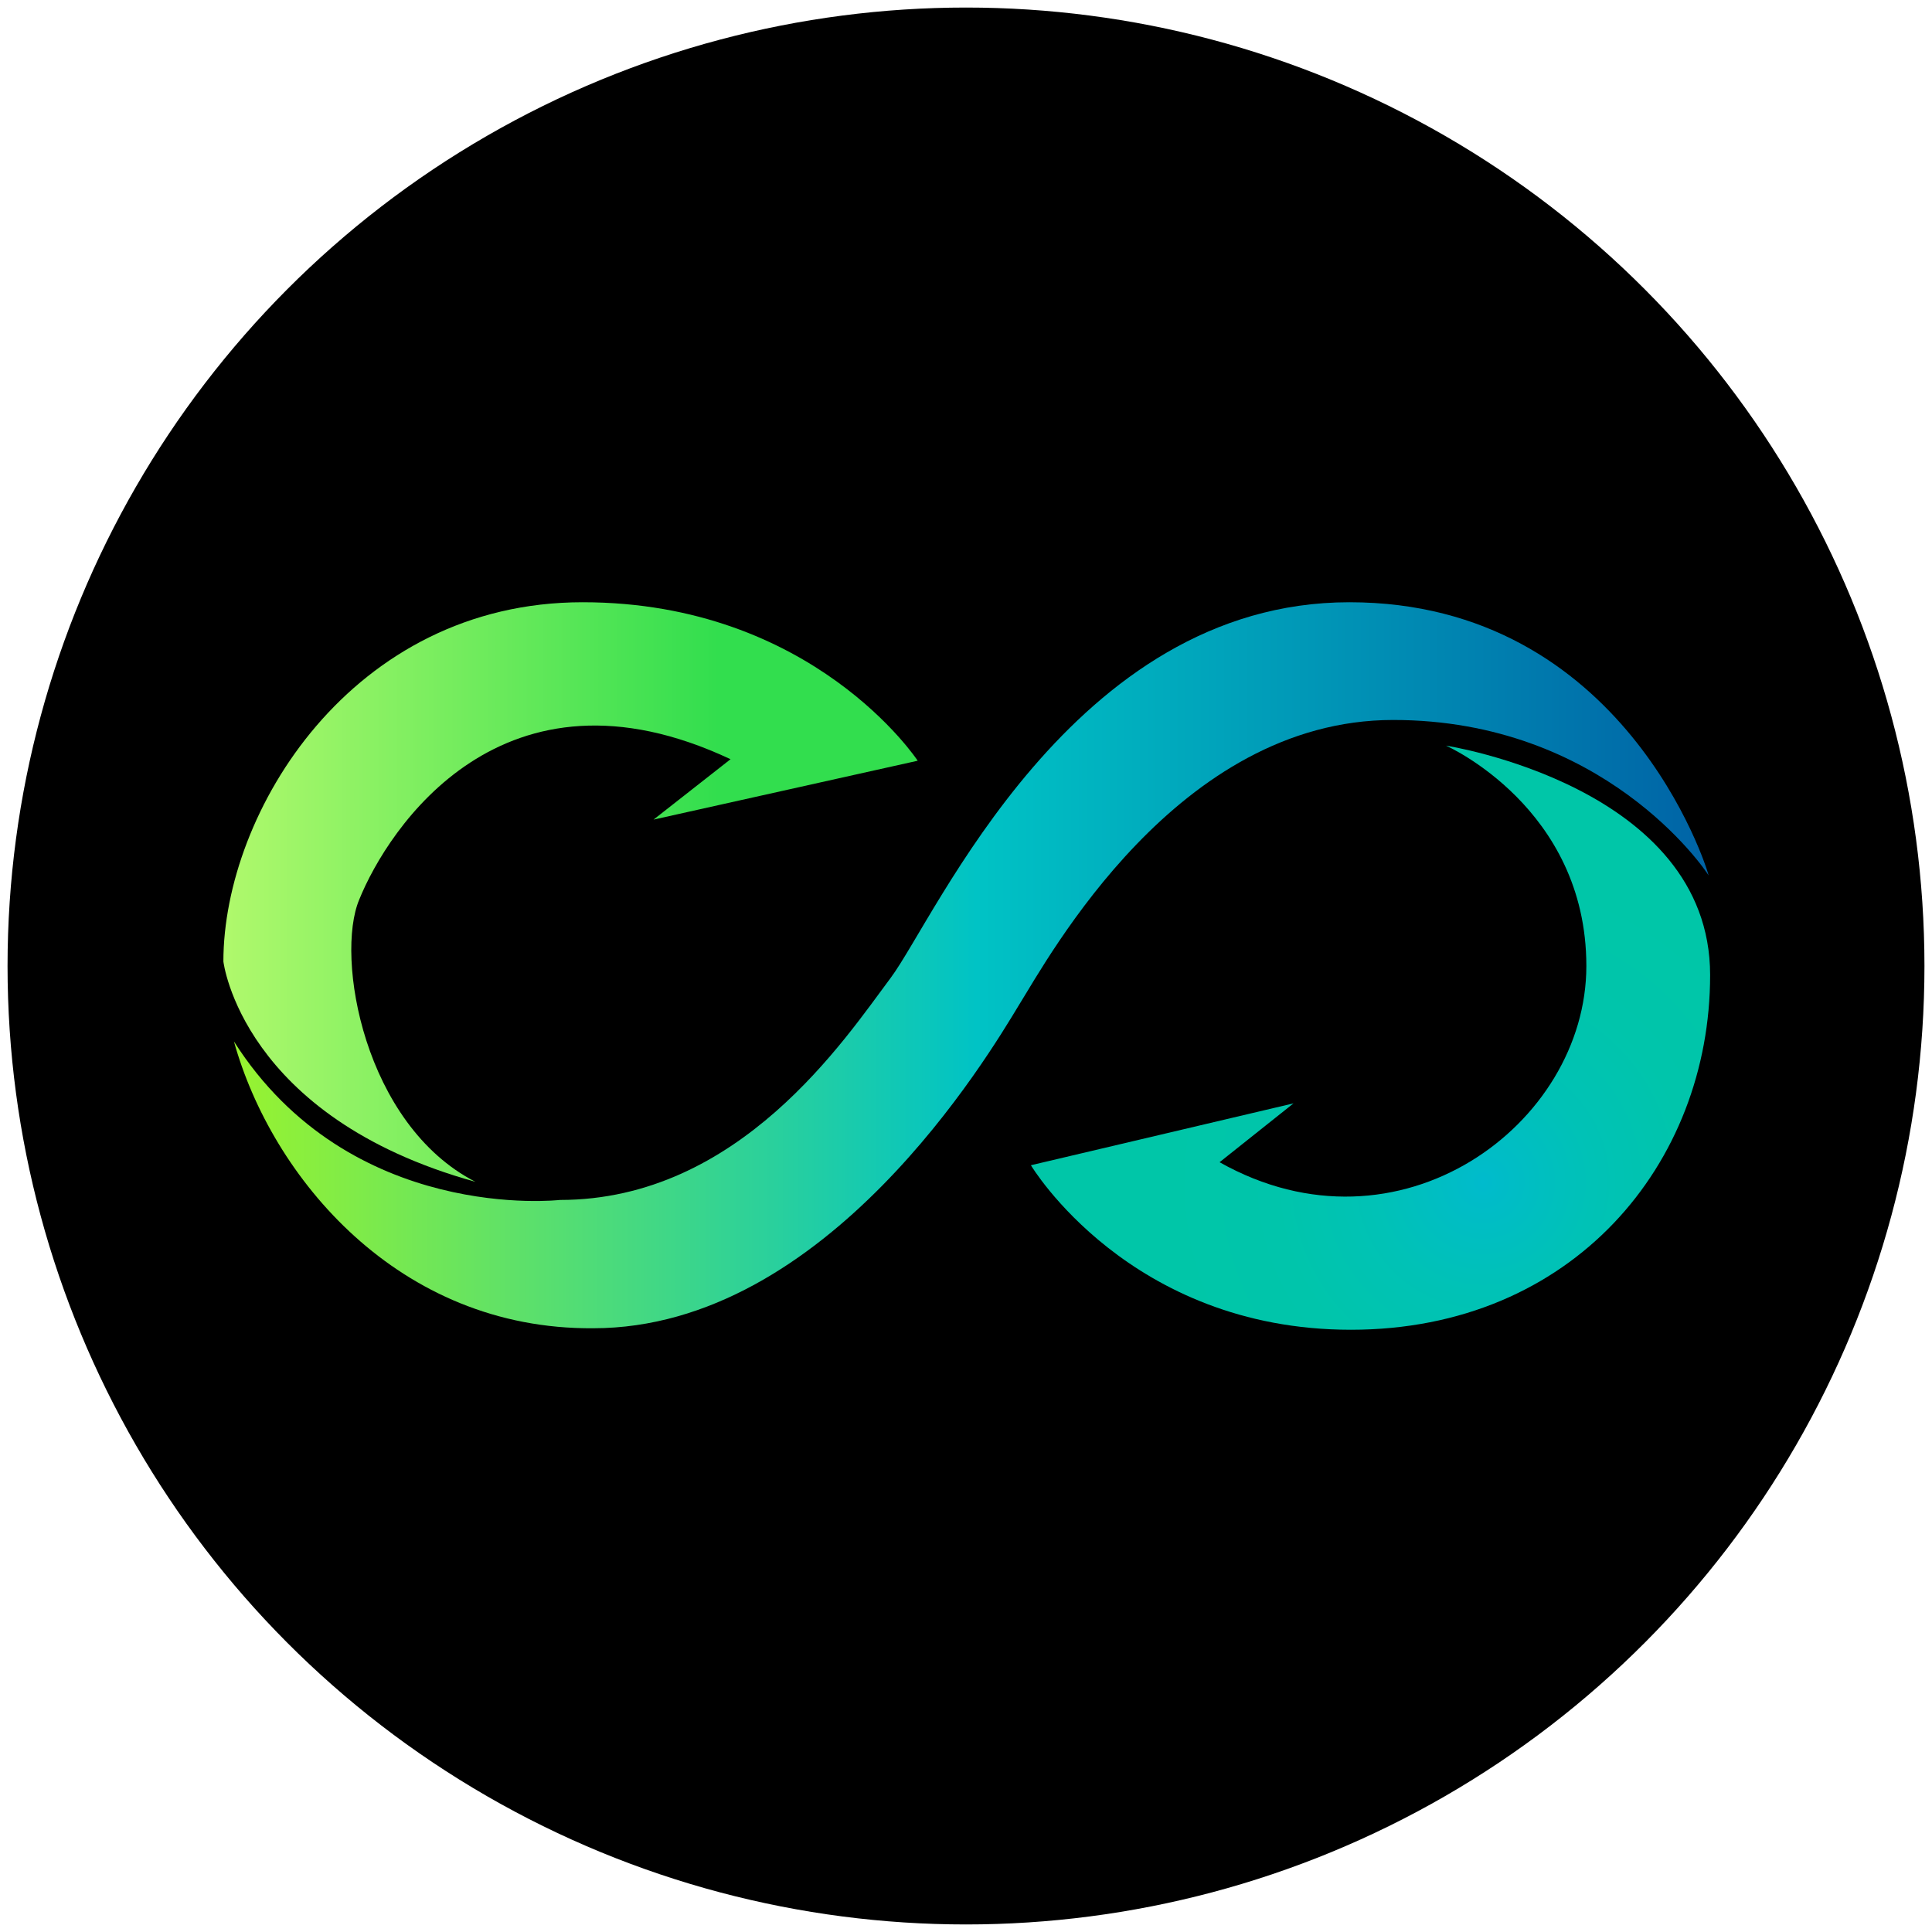 <?xml version="1.0" encoding="utf-8"?>
<!-- Generator: Adobe Illustrator 27.4.0, SVG Export Plug-In . SVG Version: 6.00 Build 0)  -->
<svg version="1.1" id="Layer_1" xmlns="http://www.w3.org/2000/svg" xmlns:xlink="http://www.w3.org/1999/xlink" x="0px" y="0px"
	 viewBox="0 0 128 128" style="enable-background:new 0 0 128 128;" xml:space="preserve">
<style type="text/css">
	.st0{fill:url(#SVGID_1_);}
	.st1{fill:url(#SVGID_00000047022824308224580340000018416100502267326646_);}
	.st2{fill:url(#SVGID_00000173143690145740384400000005748617082688200086_);}
</style>
<circle cx="64" cy="64" r="63.5"/>
<g>
	<linearGradient id="SVGID_1_" gradientUnits="userSpaceOnUse" x1="14.759" y1="59.058" x2="60.745" y2="59.058">
		<stop  offset="0" style="stop-color:#B0F96C"/>
		<stop  offset="0.713" style="stop-color:#32DE4E"/>
	</linearGradient>
	<path class="st0" d="M43.3,54.3l5.1-4c-15.1-7.1-22.7,4.6-24.6,9.3c-1.6,3.8,0.3,14.9,7.7,18.7C16,74,14.8,63.7,14.8,63.7
		c0-9.9,8.5-23.8,23.8-23.8c15.3,0,22.2,10.5,22.2,10.5L43.3,54.3z"/>
	
		<linearGradient id="SVGID_00000137129419442564692690000004325249242951076743_" gradientUnits="userSpaceOnUse" x1="15.509" y1="63.999" x2="113.23" y2="63.999">
		<stop  offset="0" style="stop-color:#98F330"/>
		<stop  offset="0.503" style="stop-color:#00C3C5"/>
		<stop  offset="0.999" style="stop-color:#0063A6"/>
	</linearGradient>
	<path style="fill:url(#SVGID_00000137129419442564692690000004325249242951076743_);" d="M113.2,58c-0.3-0.5-7-10.3-20.9-10.3
		c-14.3,0-22.8,15.7-24.8,18.9c-2,3.3-12.7,21.4-28.2,21.4C26.4,88.1,18,78,15.5,69c7.7,12.1,21.6,10.5,21.6,10.5
		C49,79.5,56,68.8,59,64.8c3-4,12-24.9,30.4-24.9C107.6,39.9,113.1,57.5,113.2,58z"/>
	
		<radialGradient id="SVGID_00000023973089423278388320000002748980558409039271_" cx="98.244" cy="78.307" r="20.979" gradientUnits="userSpaceOnUse">
		<stop  offset="0" style="stop-color:#00BBCD"/>
		<stop  offset="5.938673e-02" style="stop-color:#00BCC8"/>
		<stop  offset="0.349" style="stop-color:#00C2B6"/>
		<stop  offset="0.654" style="stop-color:#00C5AB"/>
		<stop  offset="1" style="stop-color:#00C6A8"/>
	</radialGradient>
	<path style="fill:url(#SVGID_00000023973089423278388320000002748980558409039271_);" d="M95.8,49.4c0,0,9.3,4.1,9.3,14.6
		S92.7,83.7,80.8,77l4.9-3.9l-17.4,4.1c0,0,6.5,10.9,21.2,10.9s23.8-11,23.8-23.5S95.8,49.4,95.8,49.4z"/>
</g>
</svg>
